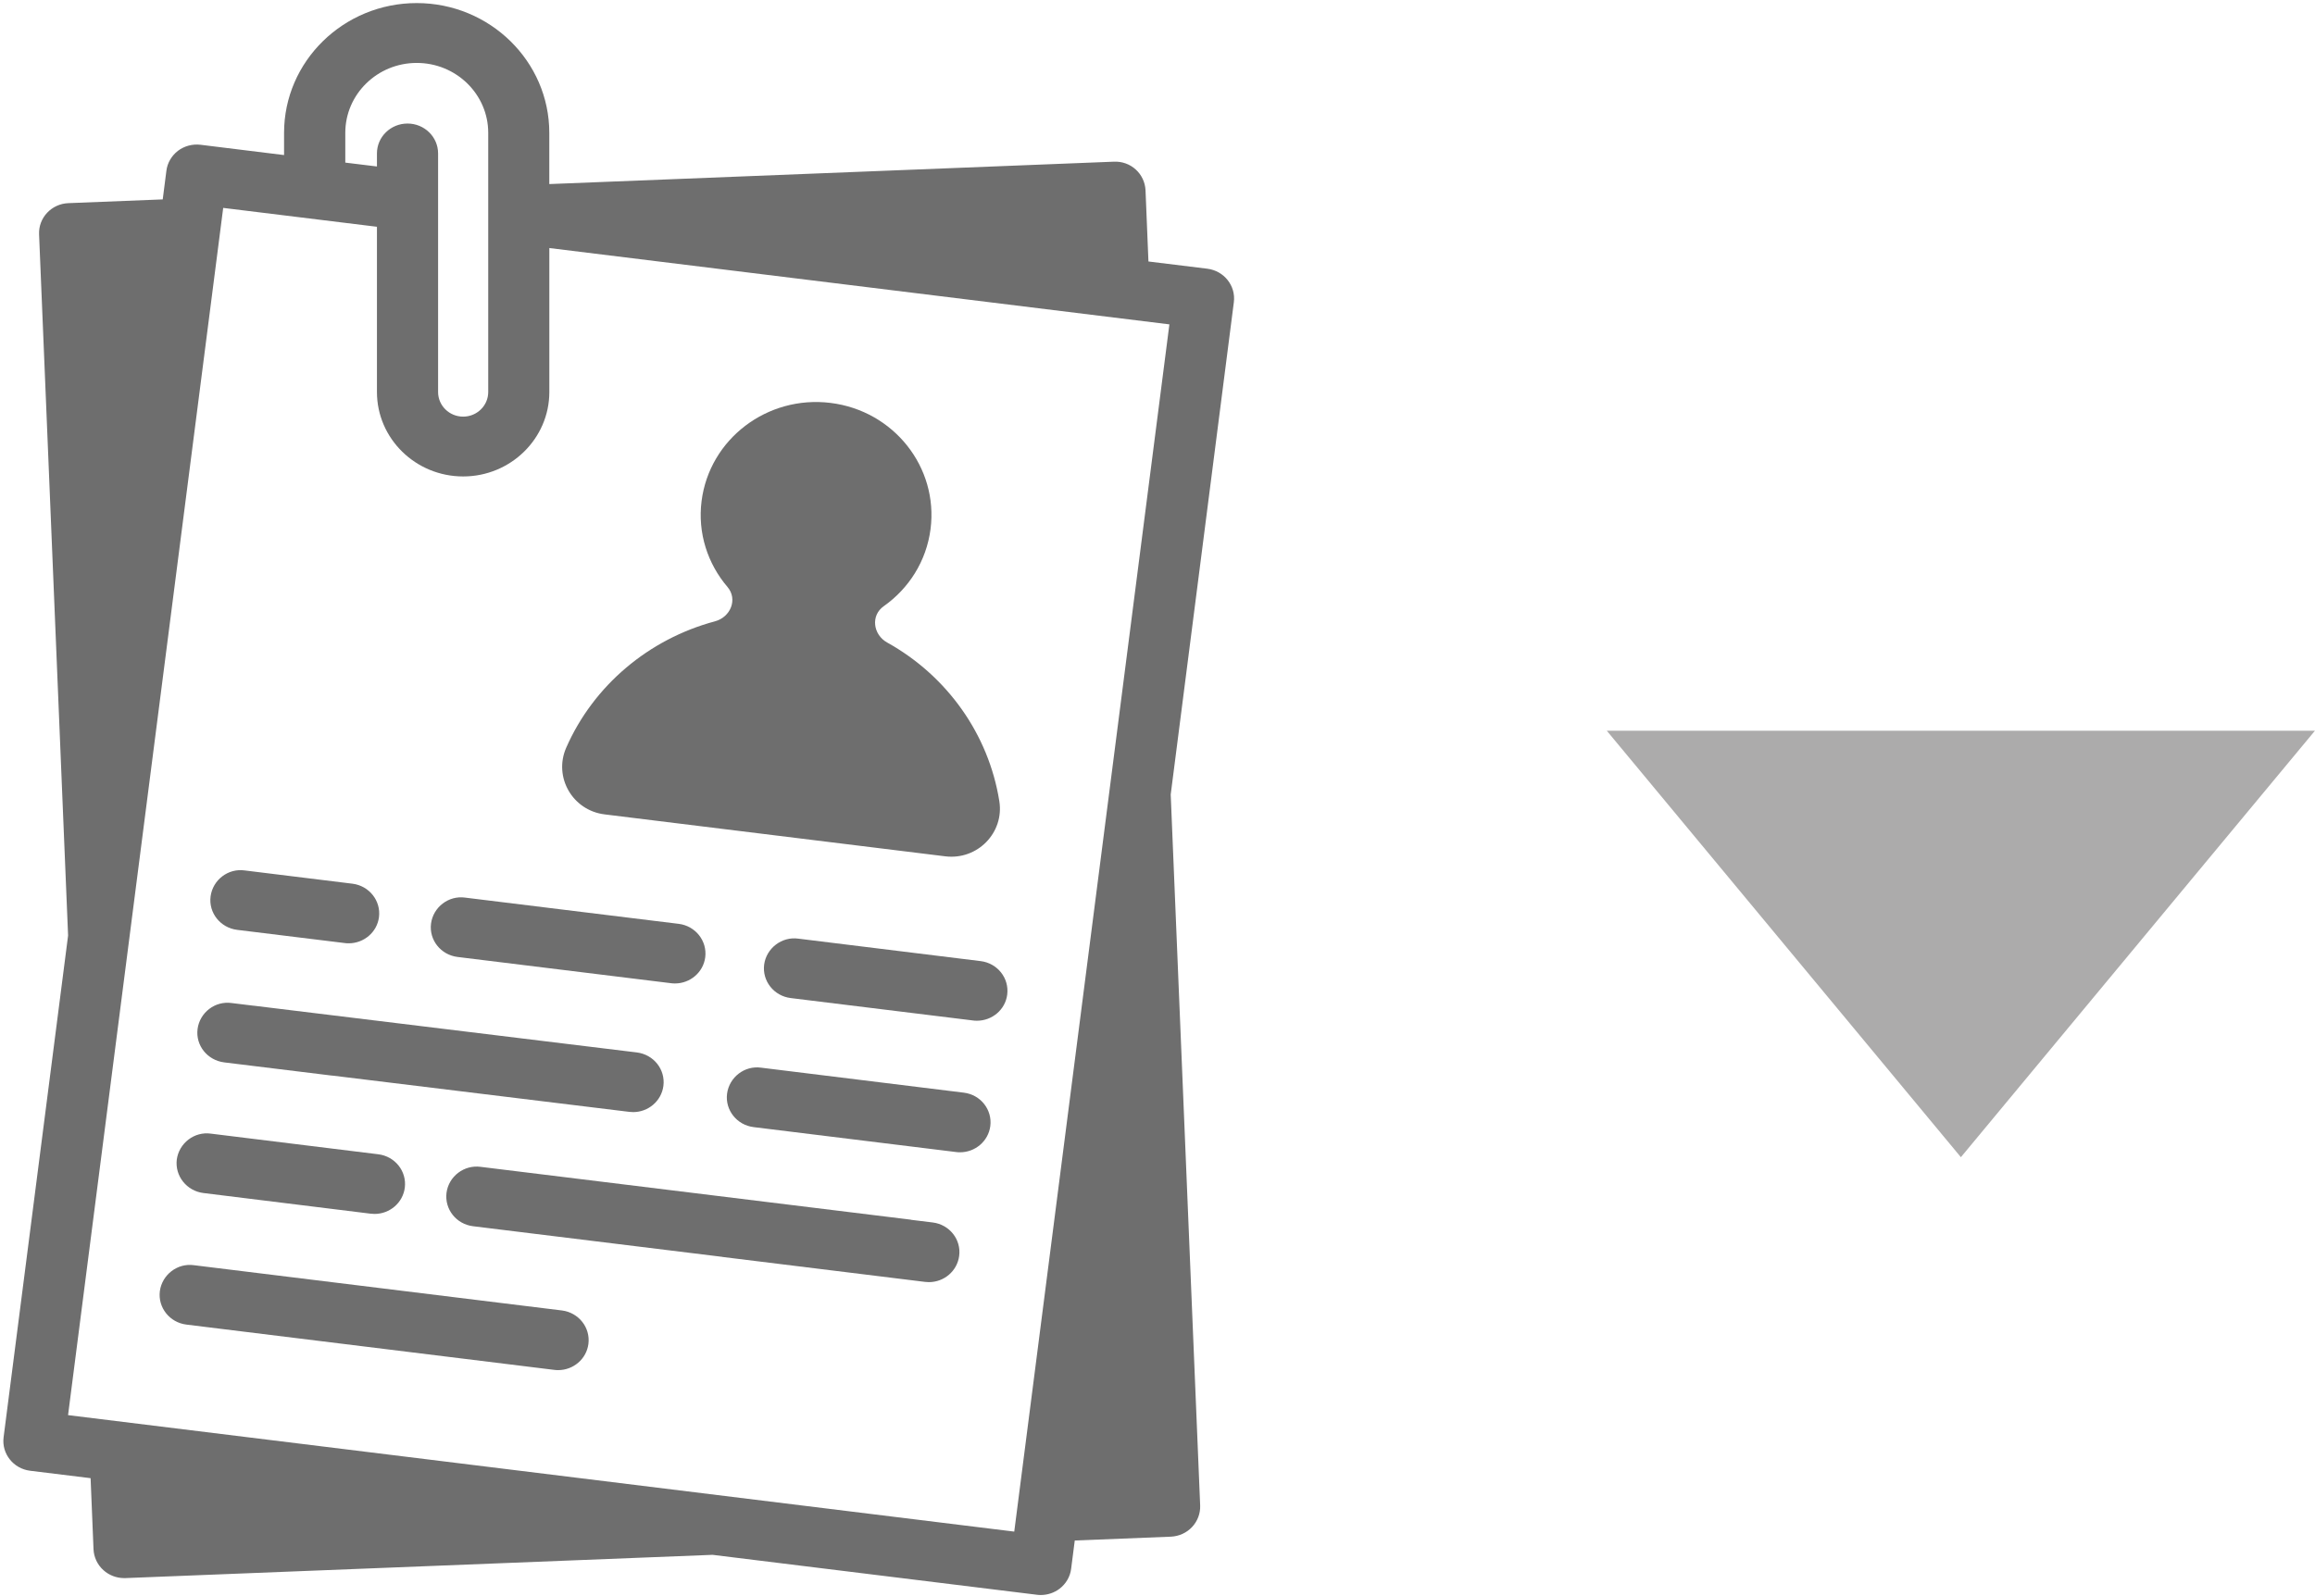 
<svg width="58px" height="40px" viewBox="101 241 58 40" version="1.1" xmlns="http://www.w3.org/2000/svg" xmlns:xlink="http://www.w3.org/1999/xlink">
    <!-- Generator: Sketch 40 (33762) - http://www.bohemiancoding.com/sketch -->
    <desc>Created with Sketch.</desc>
    <defs></defs>
    <g id="noun_job_gray_plus" stroke="none" stroke-width="1" fill="none" fill-rule="evenodd" transform="translate(101, 241)">
        <g id="Created-with-Sketch.">
            <g id="noun_job_plus_gray">
                <polygon id="Triangle" fill="#ACABAB" transform="translate(49.128, 23.656) rotate(180) translate(-49.128, -23.656) " points="49.128 18.312 58 29 44.946 29 40.257 29 43.333 25.295"></polygon>
                <g id="cv-icon" fill="#6E6E6E">
                    <path d="M15.149,20.409 L23.683,21.46 C24.492,21.559 25.163,20.865 25.037,20.077 C24.769,18.396 23.722,16.932 22.227,16.102 C21.872,15.904 21.81,15.424 22.141,15.192 C22.766,14.751 23.21,14.067 23.314,13.258 C23.513,11.707 22.391,10.292 20.807,10.097 C19.223,9.902 17.778,11.001 17.578,12.552 C17.474,13.36 17.732,14.13 18.226,14.709 C18.488,15.016 18.306,15.466 17.912,15.571 C16.255,16.015 14.869,17.178 14.184,18.742 C13.866,19.474 14.341,20.31 15.149,20.409 L15.149,20.409 L15.149,20.409 Z" id="Shape"></path>
                    <path d="M5.943,23.303 L8.64,23.634 C8.672,23.639 8.704,23.64 8.736,23.64 C9.116,23.64 9.447,23.363 9.495,22.984 C9.547,22.573 9.249,22.198 8.83,22.146 L6.133,21.814 C5.714,21.754 5.33,22.053 5.276,22.465 C5.223,22.877 5.523,23.252 5.943,23.303 L5.943,23.303 L5.943,23.303 Z" id="Shape"></path>
                    <path d="M5.616,26.624 L8.314,26.955 C8.324,26.957 8.335,26.957 8.346,26.957 L15.767,27.864 C15.799,27.868 15.831,27.87 15.863,27.87 C16.243,27.87 16.572,27.592 16.621,27.213 C16.673,26.802 16.378,26.428 15.956,26.375 L6.355,25.203 L6.355,25.204 L5.806,25.137 C5.388,25.077 5.004,25.375 4.95,25.787 C4.897,26.2 5.197,26.571 5.616,26.624 L5.616,26.624 L5.616,26.624 Z" id="Shape"></path>
                    <path d="M11.464,23.982 L16.814,24.64 C16.846,24.645 16.878,24.646 16.911,24.646 C17.29,24.646 17.62,24.369 17.669,23.99 C17.721,23.58 17.425,23.204 17.004,23.152 L11.656,22.495 C11.241,22.435 10.853,22.733 10.799,23.146 C10.746,23.558 11.046,23.931 11.464,23.982 L11.464,23.982 L11.464,23.982 Z" id="Shape"></path>
                    <path d="M20.001,23.523 C19.589,23.465 19.2,23.762 19.145,24.174 C19.093,24.585 19.39,24.96 19.81,25.012 L24.38,25.574 C24.413,25.579 24.445,25.58 24.477,25.58 C24.857,25.58 25.188,25.303 25.235,24.924 C25.287,24.513 24.99,24.138 24.57,24.086 L20.001,23.523 L20.001,23.523 L20.001,23.523 Z" id="Shape"></path>
                    <path d="M24.148,27.383 L19.072,26.757 C18.654,26.697 18.271,26.996 18.216,27.408 C18.163,27.819 18.461,28.194 18.88,28.246 L23.956,28.871 C23.988,28.876 24.02,28.877 24.053,28.877 C24.432,28.877 24.762,28.6 24.811,28.221 C24.864,27.808 24.567,27.434 24.148,27.383 L24.148,27.383 L24.148,27.383 Z" id="Shape"></path>
                    <path d="M23.369,30.636 L22.823,30.569 L22.823,30.566 L12.043,29.242 C11.627,29.186 11.242,29.479 11.187,29.892 C11.135,30.303 11.43,30.678 11.852,30.73 L18.092,31.497 C18.095,31.497 18.098,31.5 18.101,31.5 L23.176,32.125 C23.209,32.129 23.241,32.131 23.273,32.131 C23.653,32.131 23.982,31.853 24.031,31.474 C24.086,31.063 23.788,30.688 23.369,30.636 L23.369,30.636 L23.369,30.636 Z" id="Shape"></path>
                    <path d="M5.096,29.898 L9.288,30.416 C9.32,30.42 9.352,30.422 9.384,30.422 C9.764,30.422 10.093,30.144 10.142,29.765 C10.194,29.354 9.899,28.979 9.478,28.927 L5.286,28.41 C4.869,28.35 4.485,28.648 4.429,29.06 C4.379,29.471 4.678,29.846 5.096,29.898 L5.096,29.898 L5.096,29.898 Z" id="Shape"></path>
                    <path d="M14.079,32.841 L4.861,31.707 C4.446,31.647 4.06,31.945 4.005,32.357 C3.953,32.768 4.25,33.143 4.67,33.195 L13.887,34.33 C13.919,34.335 13.952,34.336 13.984,34.336 C14.364,34.336 14.693,34.059 14.742,33.68 C14.795,33.269 14.498,32.894 14.079,32.841 L14.079,32.841 L14.079,32.841 Z" id="Shape"></path>
                    <path d="M30.913,7.572 C30.965,7.162 30.668,6.787 30.248,6.734 L28.773,6.553 L28.7,4.77 C28.681,4.358 28.333,4.03 27.902,4.052 L13.762,4.613 L13.762,4.162 L13.762,3.329 C13.762,1.536 12.271,0.077 10.44,0.077 C8.608,0.077 7.117,1.536 7.117,3.329 L7.117,3.886 L5.024,3.628 C4.823,3.604 4.618,3.659 4.459,3.779 C4.299,3.902 4.194,4.081 4.169,4.278 L4.077,4.997 L1.712,5.091 C1.291,5.108 0.962,5.457 0.979,5.871 L1.706,23.445 L0.09,36.02 C0.038,36.431 0.335,36.806 0.755,36.858 L2.27,37.044 L2.343,38.828 C2.353,39.026 2.44,39.213 2.59,39.348 C2.732,39.477 2.918,39.548 3.109,39.548 L3.141,39.548 L17.853,38.965 L25.981,39.966 C26.013,39.971 26.045,39.972 26.076,39.972 C26.244,39.972 26.411,39.917 26.546,39.815 C26.705,39.693 26.811,39.515 26.836,39.317 L26.927,38.606 L29.334,38.51 C29.536,38.501 29.727,38.416 29.865,38.269 C30.003,38.122 30.076,37.929 30.069,37.731 L29.331,19.91 L30.913,7.572 L30.913,7.572 L30.913,7.572 Z M8.651,3.329 C8.651,2.362 9.453,1.577 10.441,1.577 C11.429,1.577 12.232,2.362 12.232,3.329 L12.232,4.162 L12.232,6.497 L12.232,9.824 C12.232,10.165 11.95,10.441 11.604,10.441 C11.257,10.441 10.976,10.165 10.976,9.824 L10.976,3.845 C10.976,3.431 10.633,3.096 10.21,3.096 C9.787,3.096 9.444,3.431 9.444,3.845 L9.444,4.172 L8.651,4.075 L8.651,3.329 L8.651,3.329 L8.651,3.329 Z M25.411,38.383 L1.705,35.464 L5.592,5.21 L9.444,5.683 L9.444,9.824 C9.444,10.991 10.413,11.94 11.604,11.94 C12.794,11.94 13.763,10.991 13.763,9.824 L13.763,6.497 L13.763,6.216 L29.298,8.129 L25.411,38.383 L25.411,38.383 L25.411,38.383 Z" id="Shape"></path>
                </g>
            </g>
        </g>
    </g>
</svg>
